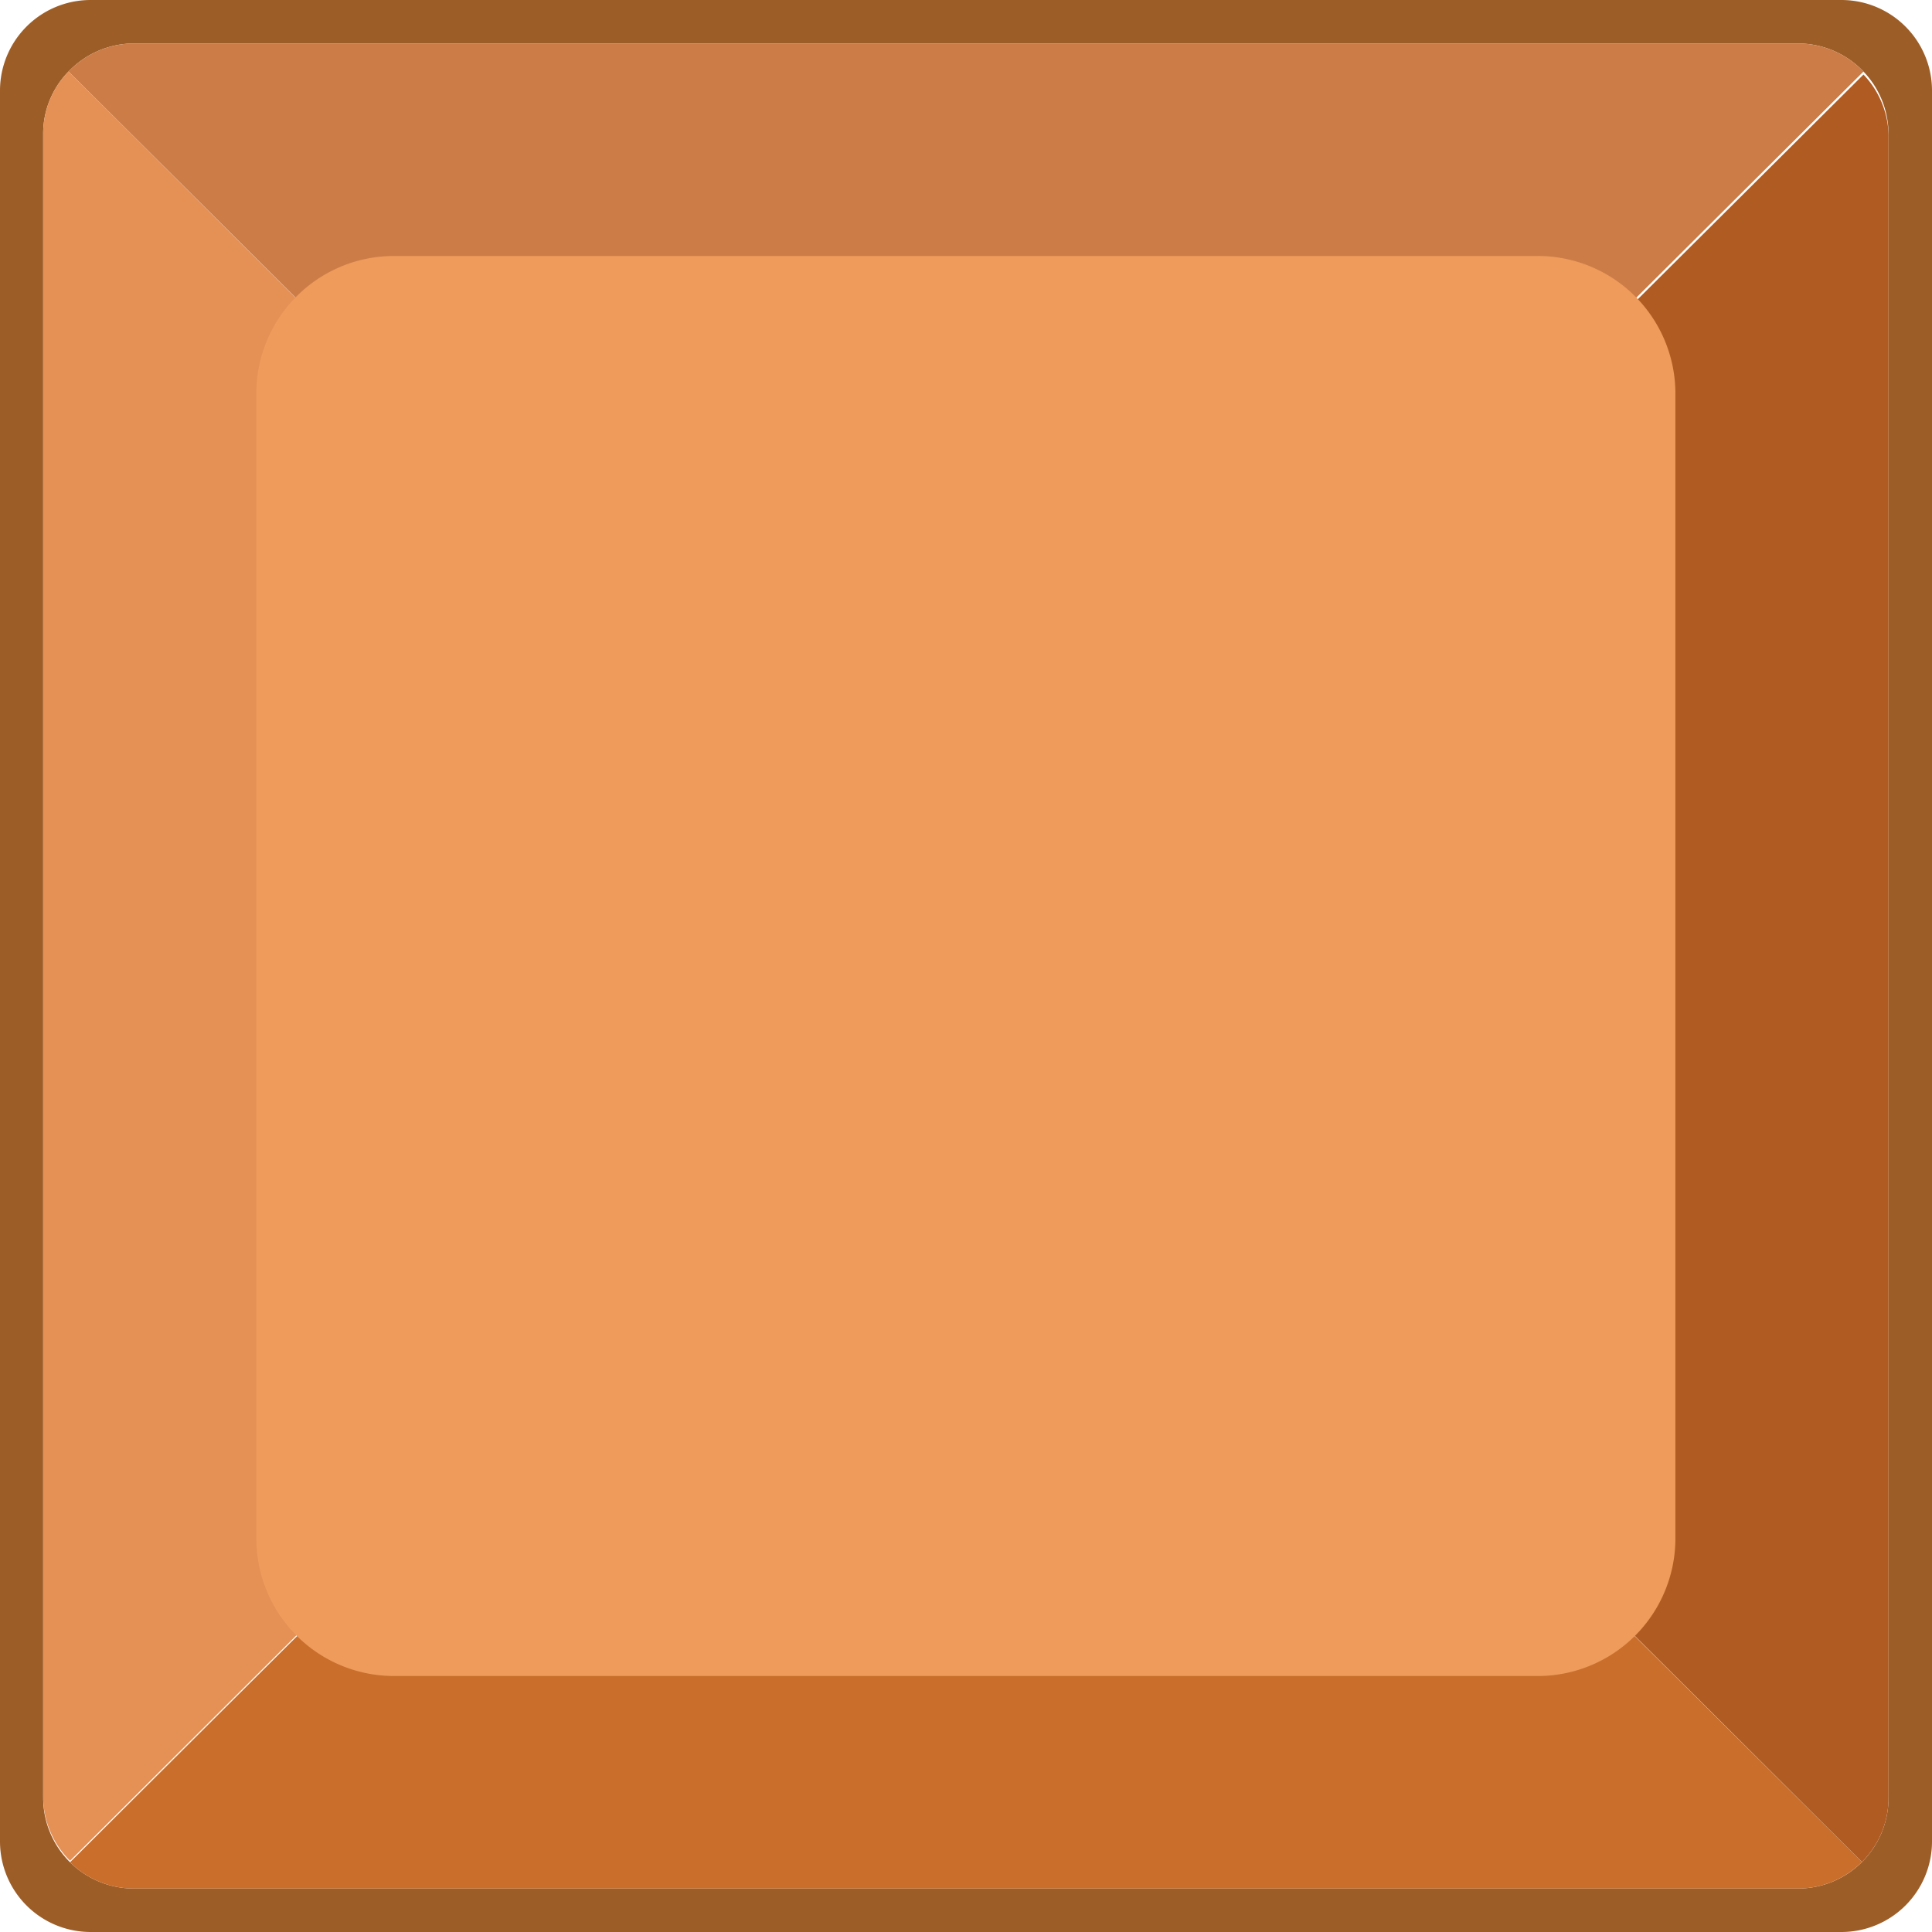 <svg xmlns="http://www.w3.org/2000/svg" viewBox="0 0 64 64"><defs><style>.cls-1{fill:#9d5d27;}.cls-2{fill:#cc7c46;}.cls-3{fill:#af5b22;}.cls-4{fill:#c96e2b;}.cls-5{fill:none;}.cls-6{fill:#e59055;}.cls-7{fill:#ef9b5b;}</style></defs><g id="Layer_2" data-name="Layer 2"><g id="Layer_1-2" data-name="Layer 1"><path class="cls-1" d="M63.17.93A3,3,0,0,0,61,0H3A3,3,0,0,0,.83.93,3,3,0,0,0,0,3V61a3,3,0,0,0,3,3H61a3,3,0,0,0,3-3V3A3,3,0,0,0,63.17.93ZM59.56,62.56H4.43a3,3,0,0,1-2.11-.87,3,3,0,0,1-.89-2.13V4.44a2.94,2.94,0,0,1,.84-2.07,3,3,0,0,1,2.16-.93H59.56a3,3,0,0,1,2.17.93,3,3,0,0,1,.83,2.07V59.56a3,3,0,0,1-3,3ZM44.5,16.49h-25a3,3,0,0,0-3,3v25a3,3,0,0,0,3,3h25a3,3,0,0,0,3-3v-25a3,3,0,0,0-.84-2.08A3,3,0,0,0,44.5,16.49Z"/><path class="cls-2" d="M61.73,2.37l-15.07,15a3,3,0,0,0-2.16-.92h-25a3,3,0,0,0-2.16.92L2.27,2.37a3,3,0,0,1,2.16-.93H59.56A3,3,0,0,1,61.73,2.37Z"/><path class="cls-3" d="M62.56,4.44V59.56a3,3,0,0,1-.88,2.12l-15.07-15a3,3,0,0,0,.89-2.13v-25a3,3,0,0,0-.84-2.08l15.07-15A3,3,0,0,1,62.56,4.44Z"/><path class="cls-4" d="M61.68,61.68a3,3,0,0,1-2.12.88H4.43a3,3,0,0,1-2.11-.87l15.06-15a3,3,0,0,0,2.11.87h25a3,3,0,0,0,2.11-.87Z"/><path class="cls-4" d="M47.5,19.49v25a3,3,0,0,1-3,3h-25a3,3,0,0,1-3-3v-25a3,3,0,0,1,3-3h25a3,3,0,0,1,2.16.92A3,3,0,0,1,47.5,19.49Z"/><polyline class="cls-5" points="17.33 17.41 32 32.05 46.61 46.64"/><line class="cls-5" x1="63.12" y1="63.12" x2="61.68" y2="61.68"/><line class="cls-5" x1="2.27" y1="2.37" x2="0.83" y2="0.93"/><path class="cls-6" d="M17.38,46.64l-15.06,15a3,3,0,0,1-.89-2.13V4.44a2.94,2.94,0,0,1,.84-2.07l15.06,15a3,3,0,0,0-.84,2.08v25A3,3,0,0,0,17.38,46.64Z"/><polyline class="cls-5" points="17.38 46.64 32 32.05 46.66 17.41"/><line class="cls-5" x1="63.17" y1="0.93" x2="61.73" y2="2.37"/><line class="cls-5" x1="2.32" y1="61.69" x2="0.88" y2="63.12"/><path class="cls-7" d="M55.5,13V51A4.56,4.56,0,0,1,51,55.52H13A4.56,4.56,0,0,1,8.49,51V13A4.56,4.56,0,0,1,13,8.48H51A4.56,4.56,0,0,1,55.5,13Z"/></g></g></svg>